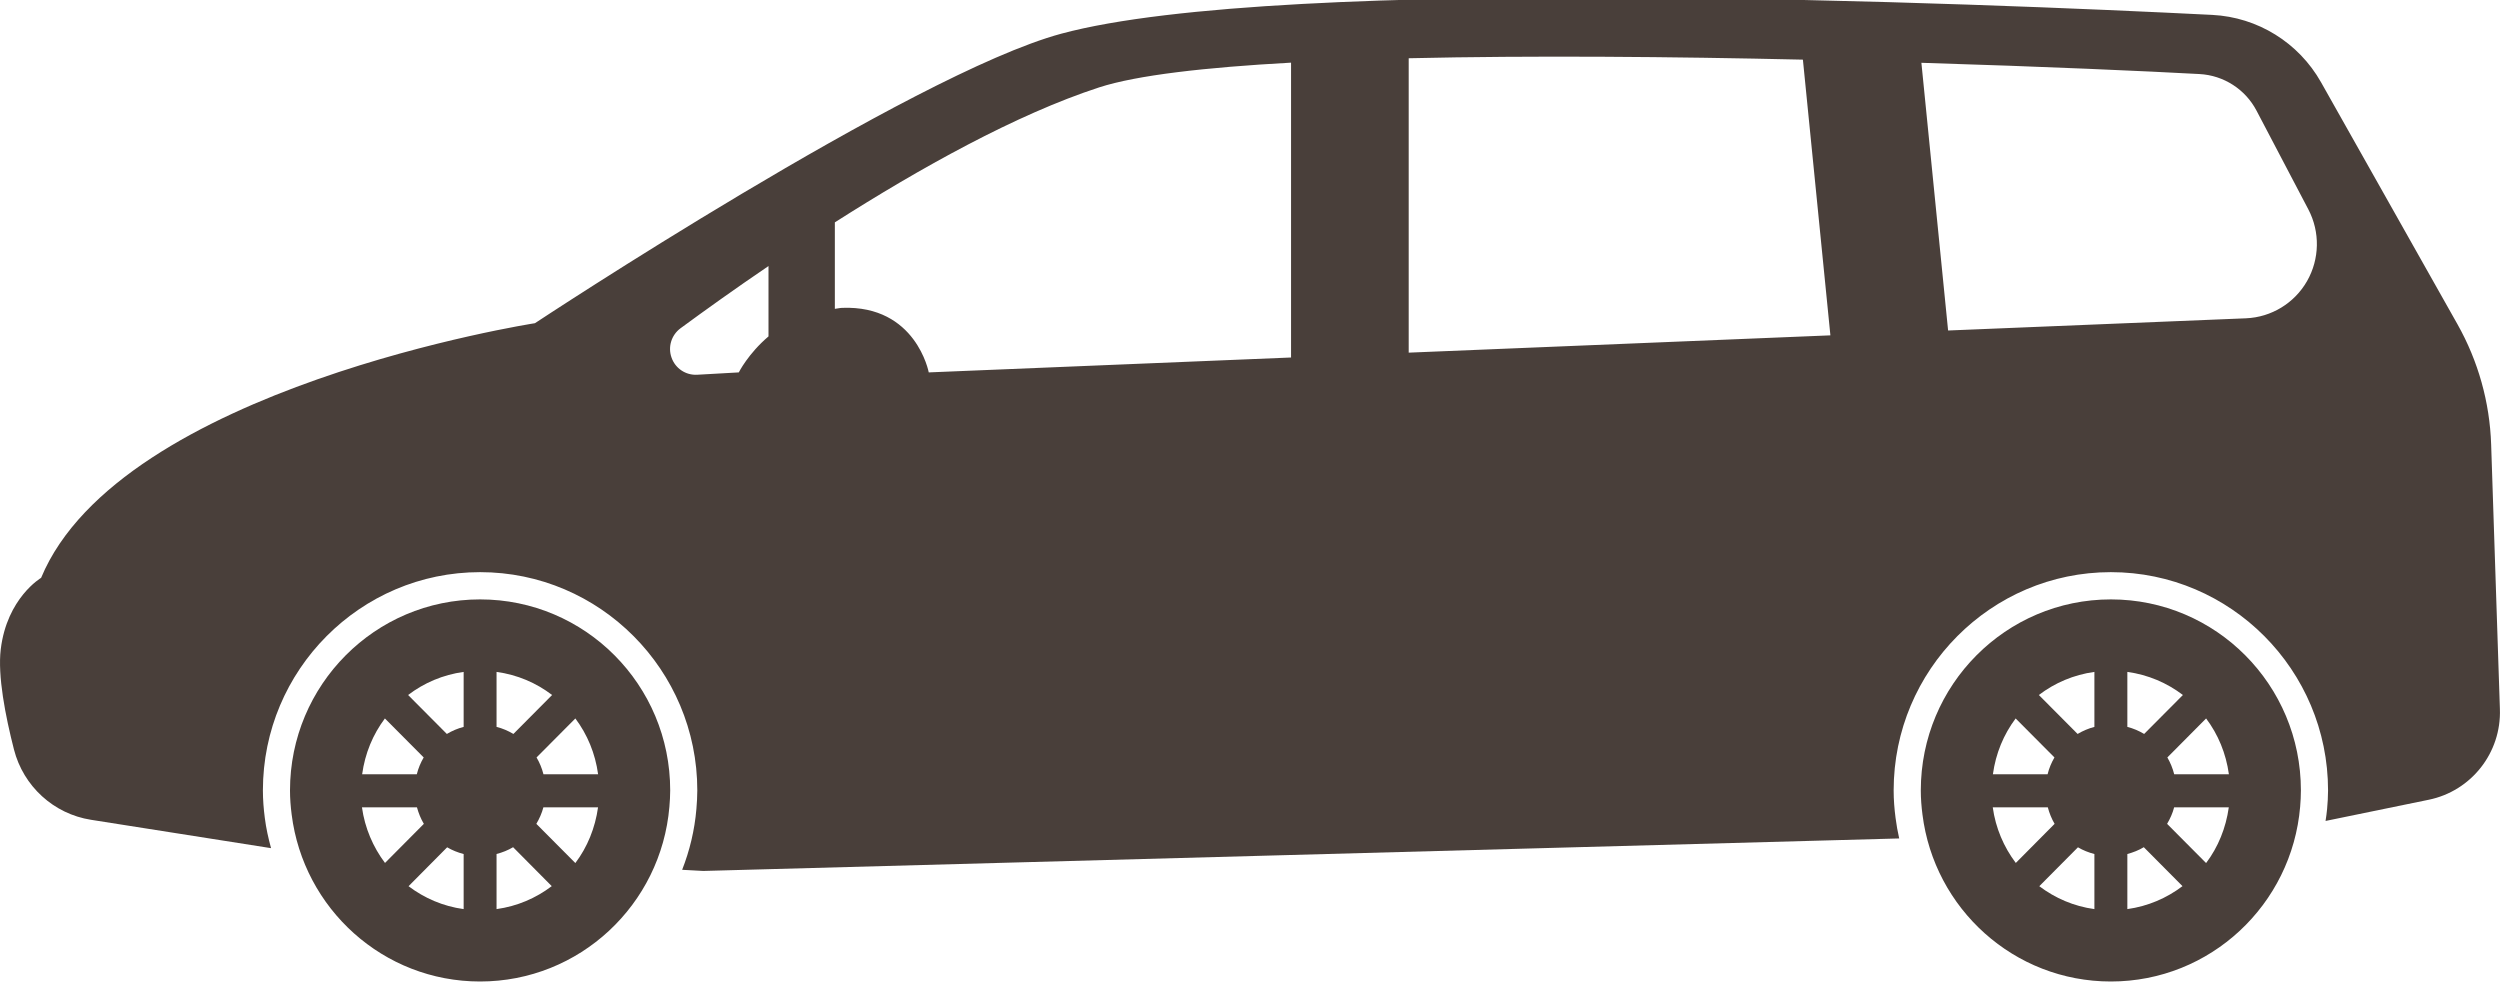 <svg width="50" height="20" viewBox="0 0 50 20" fill="none" xmlns="http://www.w3.org/2000/svg">
<g clip-path="url(#clip0)">
<path d="M9.602 11.988C7.503 11.988 5.8 13.698 5.8 15.809C5.8 15.972 5.813 16.133 5.833 16.289C6.069 18.174 7.665 19.63 9.601 19.63C11.592 19.63 13.223 18.093 13.388 16.135C13.397 16.027 13.404 15.919 13.404 15.809C13.405 13.698 11.703 11.988 9.602 11.988ZM7.698 14.369L8.474 15.149C8.413 15.253 8.366 15.365 8.336 15.485H7.243C7.3 15.068 7.458 14.689 7.698 14.369ZM7.239 16.146H8.339C8.371 16.263 8.416 16.375 8.477 16.477L7.7 17.259C7.461 16.941 7.297 16.561 7.239 16.146ZM9.273 18.182C8.862 18.126 8.487 17.963 8.171 17.724L8.943 16.946C9.045 17.006 9.156 17.05 9.273 17.081V18.182ZM9.273 14.538C9.153 14.569 9.041 14.617 8.937 14.679L8.162 13.9C8.481 13.657 8.859 13.495 9.273 13.438V14.538ZM9.931 13.438C10.347 13.495 10.724 13.657 11.042 13.9L10.268 14.679C10.164 14.617 10.052 14.568 9.931 14.538V13.438ZM9.931 18.182V17.08C10.049 17.049 10.16 17.005 10.262 16.944L11.035 17.723C10.718 17.963 10.344 18.125 9.931 18.182ZM11.507 17.261L10.727 16.477C10.787 16.374 10.837 16.264 10.868 16.146H11.961C11.903 16.561 11.747 16.943 11.507 17.261ZM10.869 15.485C10.839 15.365 10.792 15.253 10.731 15.149L11.507 14.369C11.747 14.689 11.905 15.068 11.962 15.485H10.869Z" fill="#493F3A"/>
<path d="M42.218 11.988C40.118 11.988 38.416 13.698 38.416 15.809C38.416 15.972 38.429 16.133 38.449 16.289C38.684 18.174 40.28 19.63 42.217 19.63C44.207 19.63 45.837 18.093 46.003 16.135C46.012 16.027 46.018 15.919 46.018 15.809C46.019 13.698 44.318 11.988 42.218 11.988ZM40.313 14.369L41.089 15.149C41.029 15.253 40.981 15.365 40.952 15.485H39.858C39.915 15.068 40.073 14.689 40.313 14.369ZM39.855 16.146H40.956C40.987 16.263 41.032 16.375 41.092 16.477L40.316 17.259C40.076 16.941 39.912 16.561 39.855 16.146ZM41.888 18.182C41.477 18.126 41.102 17.963 40.786 17.724L41.559 16.946C41.66 17.006 41.772 17.05 41.888 17.081V18.182ZM41.888 14.538C41.769 14.569 41.657 14.617 41.552 14.679L40.777 13.9C41.096 13.657 41.474 13.495 41.888 13.438L41.888 14.538ZM42.547 13.438C42.961 13.495 43.339 13.657 43.658 13.9L42.883 14.679C42.779 14.617 42.666 14.568 42.547 14.538V13.438ZM42.547 18.182V17.08C42.663 17.049 42.775 17.005 42.876 16.944L43.65 17.723C43.333 17.963 42.958 18.125 42.547 18.182ZM44.122 17.261L43.342 16.477C43.402 16.374 43.453 16.264 43.483 16.146H44.576C44.518 16.561 44.362 16.943 44.122 17.261ZM43.484 15.485C43.454 15.365 43.407 15.253 43.347 15.149L44.122 14.369C44.363 14.689 44.52 15.068 44.578 15.485H43.484Z" fill="#493F3A"/>
<path d="M49.823 8.889C49.795 8.045 49.564 7.221 49.15 6.486L46.42 1.644C45.972 0.851 45.152 0.344 44.246 0.298C39.671 0.068 25.642 -0.52 21.225 0.674C18.238 1.482 10.699 6.464 10.699 6.464C10.699 6.464 2.404 7.755 0.822 11.557C0.822 11.557 0.139 11.958 0.015 12.986C-0.049 13.514 0.107 14.317 0.279 14.989C0.467 15.725 1.074 16.279 1.821 16.396L5.421 16.963C5.367 16.765 5.322 16.565 5.296 16.357C5.273 16.178 5.258 15.996 5.258 15.808C5.258 13.401 7.207 11.443 9.602 11.443C11.998 11.443 13.946 13.401 13.946 15.808C13.946 15.934 13.938 16.057 13.928 16.18C13.892 16.606 13.793 17.014 13.643 17.396L14.066 17.419L37.984 16.769C37.953 16.633 37.929 16.497 37.911 16.357C37.888 16.178 37.873 15.996 37.873 15.808C37.873 13.401 39.822 11.443 42.217 11.443C44.612 11.443 46.561 13.401 46.561 15.808C46.561 15.934 46.553 16.057 46.542 16.18C46.536 16.26 46.522 16.339 46.511 16.419L48.575 15.995C49.426 15.82 50.029 15.055 49.998 14.181L49.823 8.889ZM36.058 1.193L36.608 6.707L28.174 7.053V1.165C30.64 1.108 33.454 1.133 36.058 1.193ZM14.776 7.448L13.942 7.495C13.715 7.507 13.507 7.369 13.431 7.153C13.354 6.939 13.428 6.7 13.611 6.565C14.101 6.205 14.701 5.775 15.37 5.321V6.728C14.963 7.074 14.776 7.448 14.776 7.448ZM16.843 6.157C16.79 6.159 16.747 6.172 16.697 6.177V4.447C18.397 3.364 20.324 2.288 21.982 1.748C22.736 1.503 24.111 1.347 25.821 1.253V7.15L18.575 7.448C18.575 7.448 18.323 6.101 16.843 6.157ZM46.141 5.622C45.888 6.064 45.428 6.344 44.921 6.366L38.962 6.61L38.428 1.256C40.891 1.331 42.948 1.424 43.991 1.481C44.473 1.507 44.908 1.786 45.132 2.216L46.167 4.188C46.404 4.64 46.393 5.181 46.141 5.622Z" fill="#493F3A"/>
</g>
<defs>
<clipPath id="clip0">
<rect width="50" height="20" fill="white"/>
</clipPath>
</defs>
</svg>
